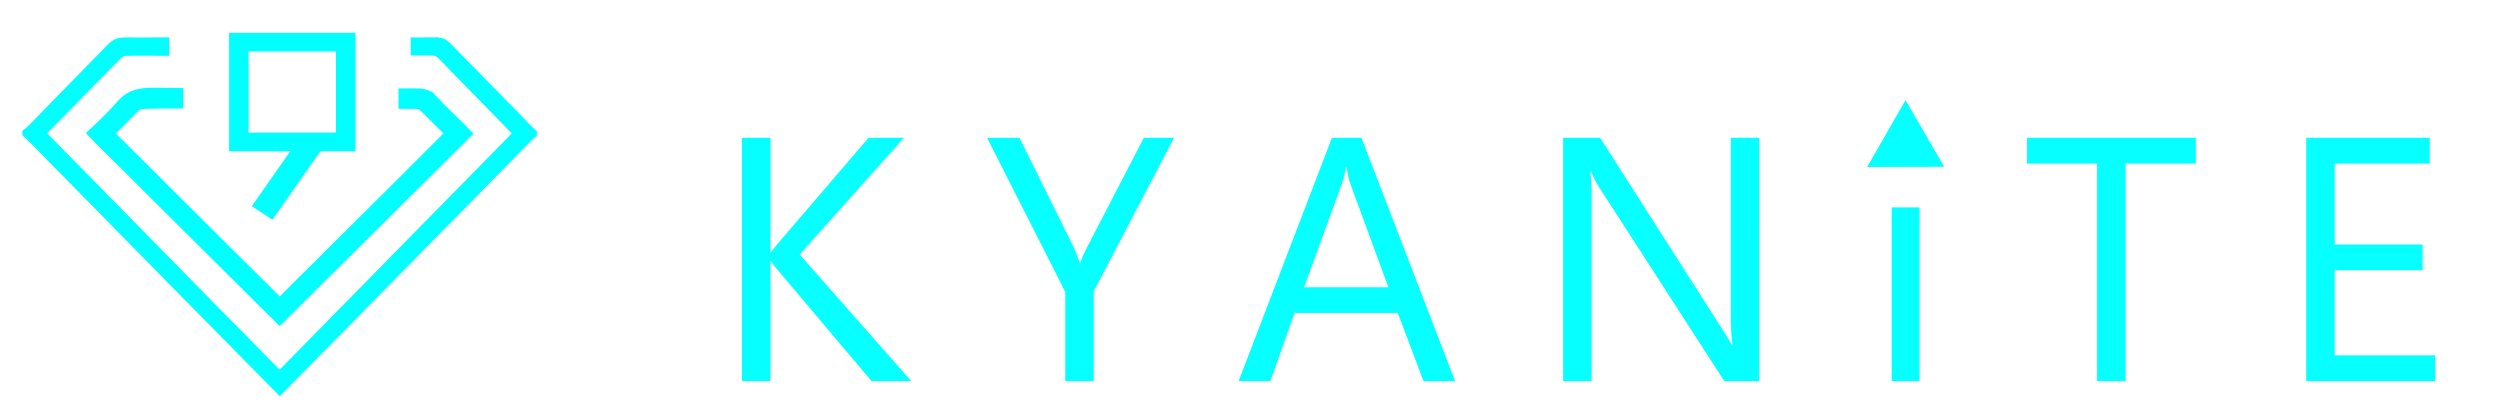 <?xml version="1.0" encoding="UTF-8" standalone="no"?>
<!-- Created with Inkscape (http://www.inkscape.org/) -->

<svg
   xmlns:dc="http://purl.org/dc/elements/1.1/"
   xmlns:cc="http://creativecommons.org/ns#"
   xmlns:rdf="http://www.w3.org/1999/02/22-rdf-syntax-ns#"
   xmlns:svg="http://www.w3.org/2000/svg"
   xmlns="http://www.w3.org/2000/svg"
   xmlns:sodipodi="http://sodipodi.sourceforge.net/DTD/sodipodi-0.dtd"
   xmlns:inkscape="http://www.inkscape.org/namespaces/inkscape"
   width="191"
   height="32"
   viewBox="0 0 50.535 8.467"
   version="1.1"
   id="svg8"
   inkscape:version="0.92.4 (5da689c313, 2019-01-14)"
   sodipodi:docname="kyan_header.svg">
  <defs
     id="defs2" />
  <sodipodi:namedview
     id="base"
     pagecolor="#ffffff"
     bordercolor="#666666"
     borderopacity="1.0"
     inkscape:pageopacity="0.0"
     inkscape:pageshadow="2"
     inkscape:zoom="1.979899"
     inkscape:cx="144.76366"
     inkscape:cy="-14.500207"
     inkscape:document-units="mm"
     inkscape:current-layer="layer1"
     showgrid="false"
     units="px"
     inkscape:lockguides="false"
     showguides="false"
     inkscape:window-width="1920"
     inkscape:window-height="1017"
     inkscape:window-x="-8"
     inkscape:window-y="-8"
     inkscape:window-maximized="1" />
  <g
     inkscape:label="Layer 1"
     inkscape:groupmode="layer"
     id="layer1"
     transform="translate(0,-288.533)">
    <g
       style="fill:#00ffff;fill-opacity:1;stroke:#000000;stroke-opacity:0"
       transform="matrix(0.021,0,0,0.02,0.209,287.388)"
       id="g991">
      <path
         inkscape:connector-curvature="0"
         d="m 37.148,10.311 a 11.714,12.192 0 0 0 -0.416,0.012 h -0.723 v 0.816 c 0.315,-5.38e-4 0.63,-0.001 0.945,-0.004 0.321,0.007 0.675,-0.009 0.977,0.098 0.269,0.127 0.49,0.377 0.693,0.586 2.118,2.291 4.303,4.519 6.42,6.809 C 38.058,25.959 31.071,33.294 24.084,40.631 17.084,33.296 10.091,25.954 3.104,18.605 c 2.094,-2.175 4.152,-4.375 6.248,-6.557 0.383,-0.371 0.717,-0.888 1.311,-0.869 1.102,-0.015 2.209,-0.005 3.316,-0.004 v -0.857 h -0.678 v 0.004 h -1.854 c -0.478,0.004 -0.975,-0.03 -1.441,0.053 -0.304,0.061 -0.553,0.311 -0.766,0.521 C 7.225,13.014 5.216,15.125 3.213,17.254 2.792,17.693 2.375,18.192 1.895,18.562 v 0.055 c 1.108,1.083 2.142,2.24 3.225,3.348 6.322,6.643 12.649,13.274 18.984,19.893 7.004,-7.337 14.004,-14.678 20.998,-22.021 0.393,-0.405 0.753,-0.813 1.18,-1.184 v -0.064 c -0.397,-0.353 -0.751,-0.756 -1.111,-1.146 -2.096,-2.208 -4.205,-4.408 -6.289,-6.625 -0.195,-0.192 -0.424,-0.421 -0.707,-0.465 a 11.714,12.192 0 0 0 -0.941,-0.041 11.714,12.192 0 0 0 -0.084,0 z"
         transform="matrix(10.955,0,0,11.148,-4.731,-15.458)"
         style="opacity:1;fill:#00ffff;fill-opacity:1;stroke:#00ffff;stroke-width:0.81;stroke-miterlimit:4;stroke-dasharray:none;stroke-opacity:1"
         id="path8" />
      <path
         inkscape:connector-curvature="0"
         d="m 12.885,14.98 c -0.655,0.007 -1.318,0.067 -1.893,0.4 -0.522,0.296 -0.903,0.835 -1.305,1.273 -0.613,0.674 -1.267,1.315 -1.924,1.953 0.993,1.067 2.039,2.1 3.055,3.152 4.418,4.542 8.845,9.081 13.281,13.617 5.44,-5.582 10.883,-11.161 16.328,-16.736 -0.819,-0.893 -1.704,-1.719 -2.518,-2.596 a 5.084,5.163 0 0 0 -0.832,-0.801 c -0.312,-0.208 -0.737,-0.197 -1.1,-0.207 h -0.943 v 0.857 c 0.36,0.004 0.72,0.008 1.08,0.008 0.467,-0.013 0.71,0.313 1.018,0.602 0.675,0.709 1.362,1.418 2.049,2.115 -5.002,5.185 -10.066,10.32 -15.076,15.5 C 19.408,29.326 14.74,24.514 10.051,19.711 9.71,19.361 9.328,19.016 9.053,18.615 9.425,18.131 9.906,17.715 10.318,17.268 c 0.407,-0.403 0.775,-0.86 1.223,-1.219 0.194,-0.158 0.419,-0.137 0.656,-0.156 0.972,-0.026 1.945,-0.034 2.918,-0.035 V 15 C 14.372,14.99 13.629,14.98 12.885,14.98 Z"
         transform="matrix(10.955,0,0,11.148,-4.731,-15.458)"
         style="opacity:1;fill:#00ffff;fill-opacity:1;stroke:#00ffff;stroke-width:1;stroke-miterlimit:4;stroke-dasharray:none;stroke-opacity:1"
         id="path14" />
      <rect
         y="99.84"
         x="219.902"
         height="100.854"
         width="102.886"
         id="rect993"
         style="fill:none;fill-opacity:1;stroke:#00ffff;stroke-width:18.787;stroke-miterlimit:4;stroke-dasharray:none;stroke-opacity:1" />
      <rect
         transform="matrix(0.555,-0.832,0.823,0.569,0,0)"
         y="347.228"
         x="-79.677"
         height="10.82"
         width="70.781"
         id="rect1007"
         style="fill:#1a1a1a;fill-opacity:1;stroke:#00ffff;stroke-width:13.262;stroke-miterlimit:4;stroke-dasharray:none;stroke-opacity:1" />
    </g>
    <g
       id="g4619"
       transform="matrix(0.553,0,0,0.553,-4.853,143.826)"
       style="fill:#06ffff;fill-opacity:1">
      <g
         id="text840"
         style="font-style:normal;font-variant:normal;font-weight:bold;font-stretch:normal;font-size:29.863px;line-height:1.25;font-family:'Roboto Condensed';-inkscape-font-specification:'Roboto Condensed, Bold';text-align:center;letter-spacing:4.148px;text-anchor:middle;fill:#06ffff;fill-opacity:1;stroke:none;stroke-width:1.195;stroke-miterlimit:4;stroke-dasharray:none;stroke-opacity:1"
         transform="matrix(0.638,0,0,0.638,28.65,196.854)"
         aria-label="KYANiTE">
        <path
           id="path875"
           style="font-style:normal;font-variant:normal;font-weight:normal;font-stretch:normal;font-size:19.909px;line-height:37.329px;font-family:'Yu Gothic UI';-inkscape-font-specification:'Yu Gothic UI';letter-spacing:4.148px;fill:#06ffff;fill-opacity:1;stroke-width:1.195"
           d="m 21.058,123.439 h -2.275 l -5.385,-6.377 q -0.301,-0.36 -0.369,-0.486 h -0.039 v 6.863 H 11.357 v -13.94 h 1.633 v 6.552 h 0.039 q 0.136,-0.214 0.369,-0.476 l 5.21,-6.076 h 2.032 l -5.978,6.688 z"
           inkscape:connector-curvature="0" />
        <path
           id="path877"
           style="font-style:normal;font-variant:normal;font-weight:normal;font-stretch:normal;font-size:19.909px;line-height:37.329px;font-family:'Yu Gothic UI';-inkscape-font-specification:'Yu Gothic UI';letter-spacing:4.148px;fill:#06ffff;fill-opacity:1;stroke-width:1.195"
           d="m 36.113,109.499 -4.598,8.788 v 5.152 h -1.633 v -5.113 l -4.481,-8.827 h 1.857 l 3.12,6.299 q 0.058,0.117 0.34,0.855 h 0.029 q 0.097,-0.331 0.369,-0.855 l 3.266,-6.299 z"
           inkscape:connector-curvature="0" />
        <path
           id="path879"
           style="font-style:normal;font-variant:normal;font-weight:normal;font-stretch:normal;font-size:19.909px;line-height:37.329px;font-family:'Yu Gothic UI';-inkscape-font-specification:'Yu Gothic UI';letter-spacing:4.148px;fill:#06ffff;fill-opacity:1;stroke-width:1.195"
           d="m 52.218,123.439 h -1.808 l -1.478,-3.908 h -5.91 l -1.39,3.908 h -1.818 l 5.347,-13.94 h 1.691 z m -3.82,-5.376 -2.187,-5.94 q -0.107,-0.292 -0.214,-0.933 h -0.039 q -0.097,0.593 -0.224,0.933 l -2.168,5.94 z"
           inkscape:connector-curvature="0" />
        <path
           id="path881"
           style="font-style:normal;font-variant:normal;font-weight:normal;font-stretch:normal;font-size:19.909px;line-height:37.329px;font-family:'Yu Gothic UI';-inkscape-font-specification:'Yu Gothic UI';letter-spacing:4.148px;fill:#06ffff;fill-opacity:1;stroke-width:1.195"
           d="M 69.644,123.439 H 67.642 l -7.174,-11.111 q -0.272,-0.418 -0.447,-0.875 h -0.058 q 0.078,0.447 0.078,1.915 V 123.439 H 58.407 v -13.94 h 2.119 l 6.98,10.936 q 0.437,0.68 0.564,0.933 h 0.039 q -0.097,-0.603 -0.097,-2.051 v -9.818 h 1.633 z"
           inkscape:connector-curvature="0" />
        <path
           id="path885"
           style="font-style:normal;font-variant:normal;font-weight:normal;font-stretch:normal;font-size:19.909px;line-height:37.329px;font-family:'Yu Gothic UI';-inkscape-font-specification:'Yu Gothic UI';letter-spacing:4.148px;fill:#06ffff;fill-opacity:1;stroke-width:1.195"
           d="M 94.66,110.977 H 90.635 v 12.462 h -1.633 v -12.462 h -4.015 v -1.478 h 9.672 z"
           inkscape:connector-curvature="0" />
        <path
           id="path887"
           style="font-style:normal;font-variant:normal;font-weight:normal;font-stretch:normal;font-size:19.909px;line-height:37.329px;font-family:'Yu Gothic UI';-inkscape-font-specification:'Yu Gothic UI';letter-spacing:4.148px;fill:#06ffff;fill-opacity:1;stroke-width:1.195"
           d="m 108.373,123.439 h -7.388 v -13.94 h 7.077 v 1.478 h -5.444 v 4.637 h 5.036 v 1.468 h -5.036 v 4.88 h 5.755 z"
           inkscape:connector-curvature="0" />
      </g>
      <g
         id="g4600"
         style="fill:#06ffff;fill-opacity:1">
        <path
           transform="matrix(0.638,0,0,0.638,28.65,196.854)"
           d="m 78.828,123.439 h -1.594 v -9.954 h 1.594 z"
           style="font-style:normal;font-variant:normal;font-weight:normal;font-stretch:normal;font-size:19.909px;line-height:37.329px;font-family:'Yu Gothic UI';-inkscape-font-specification:'Yu Gothic UI';text-align:center;letter-spacing:4.148px;text-anchor:middle;fill:#06ffff;fill-opacity:1;stroke:none;stroke-width:1.195;stroke-miterlimit:4;stroke-dasharray:none;stroke-opacity:1"
           id="path883"
           inkscape:connector-curvature="0"
           sodipodi:nodetypes="ccccc" />
        <path
           sodipodi:type="star"
           style="fill:#06ffff;fill-opacity:1;stroke:none;stroke-width:0.762;stroke-miterlimit:4;stroke-dasharray:none;stroke-opacity:1"
           id="path892"
           sodipodi:sides="3"
           sodipodi:cx="78.041405"
           sodipodi:cy="256.36887"
           sodipodi:r1="5.9405499"
           sodipodi:r2="5.9405499"
           sodipodi:arg1="0.68964667"
           sodipodi:arg2="1.7368442"
           inkscape:flatsided="true"
           inkscape:rounded="0"
           inkscape:randomized="0"
           d="m 82.624,260.149 -10.148,-1.701 6.547,-7.938 z"
           transform="matrix(0.27,-0.046,0.046,0.27,45.57,201.334)" />
      </g>
    </g>
  </g>
</svg>
